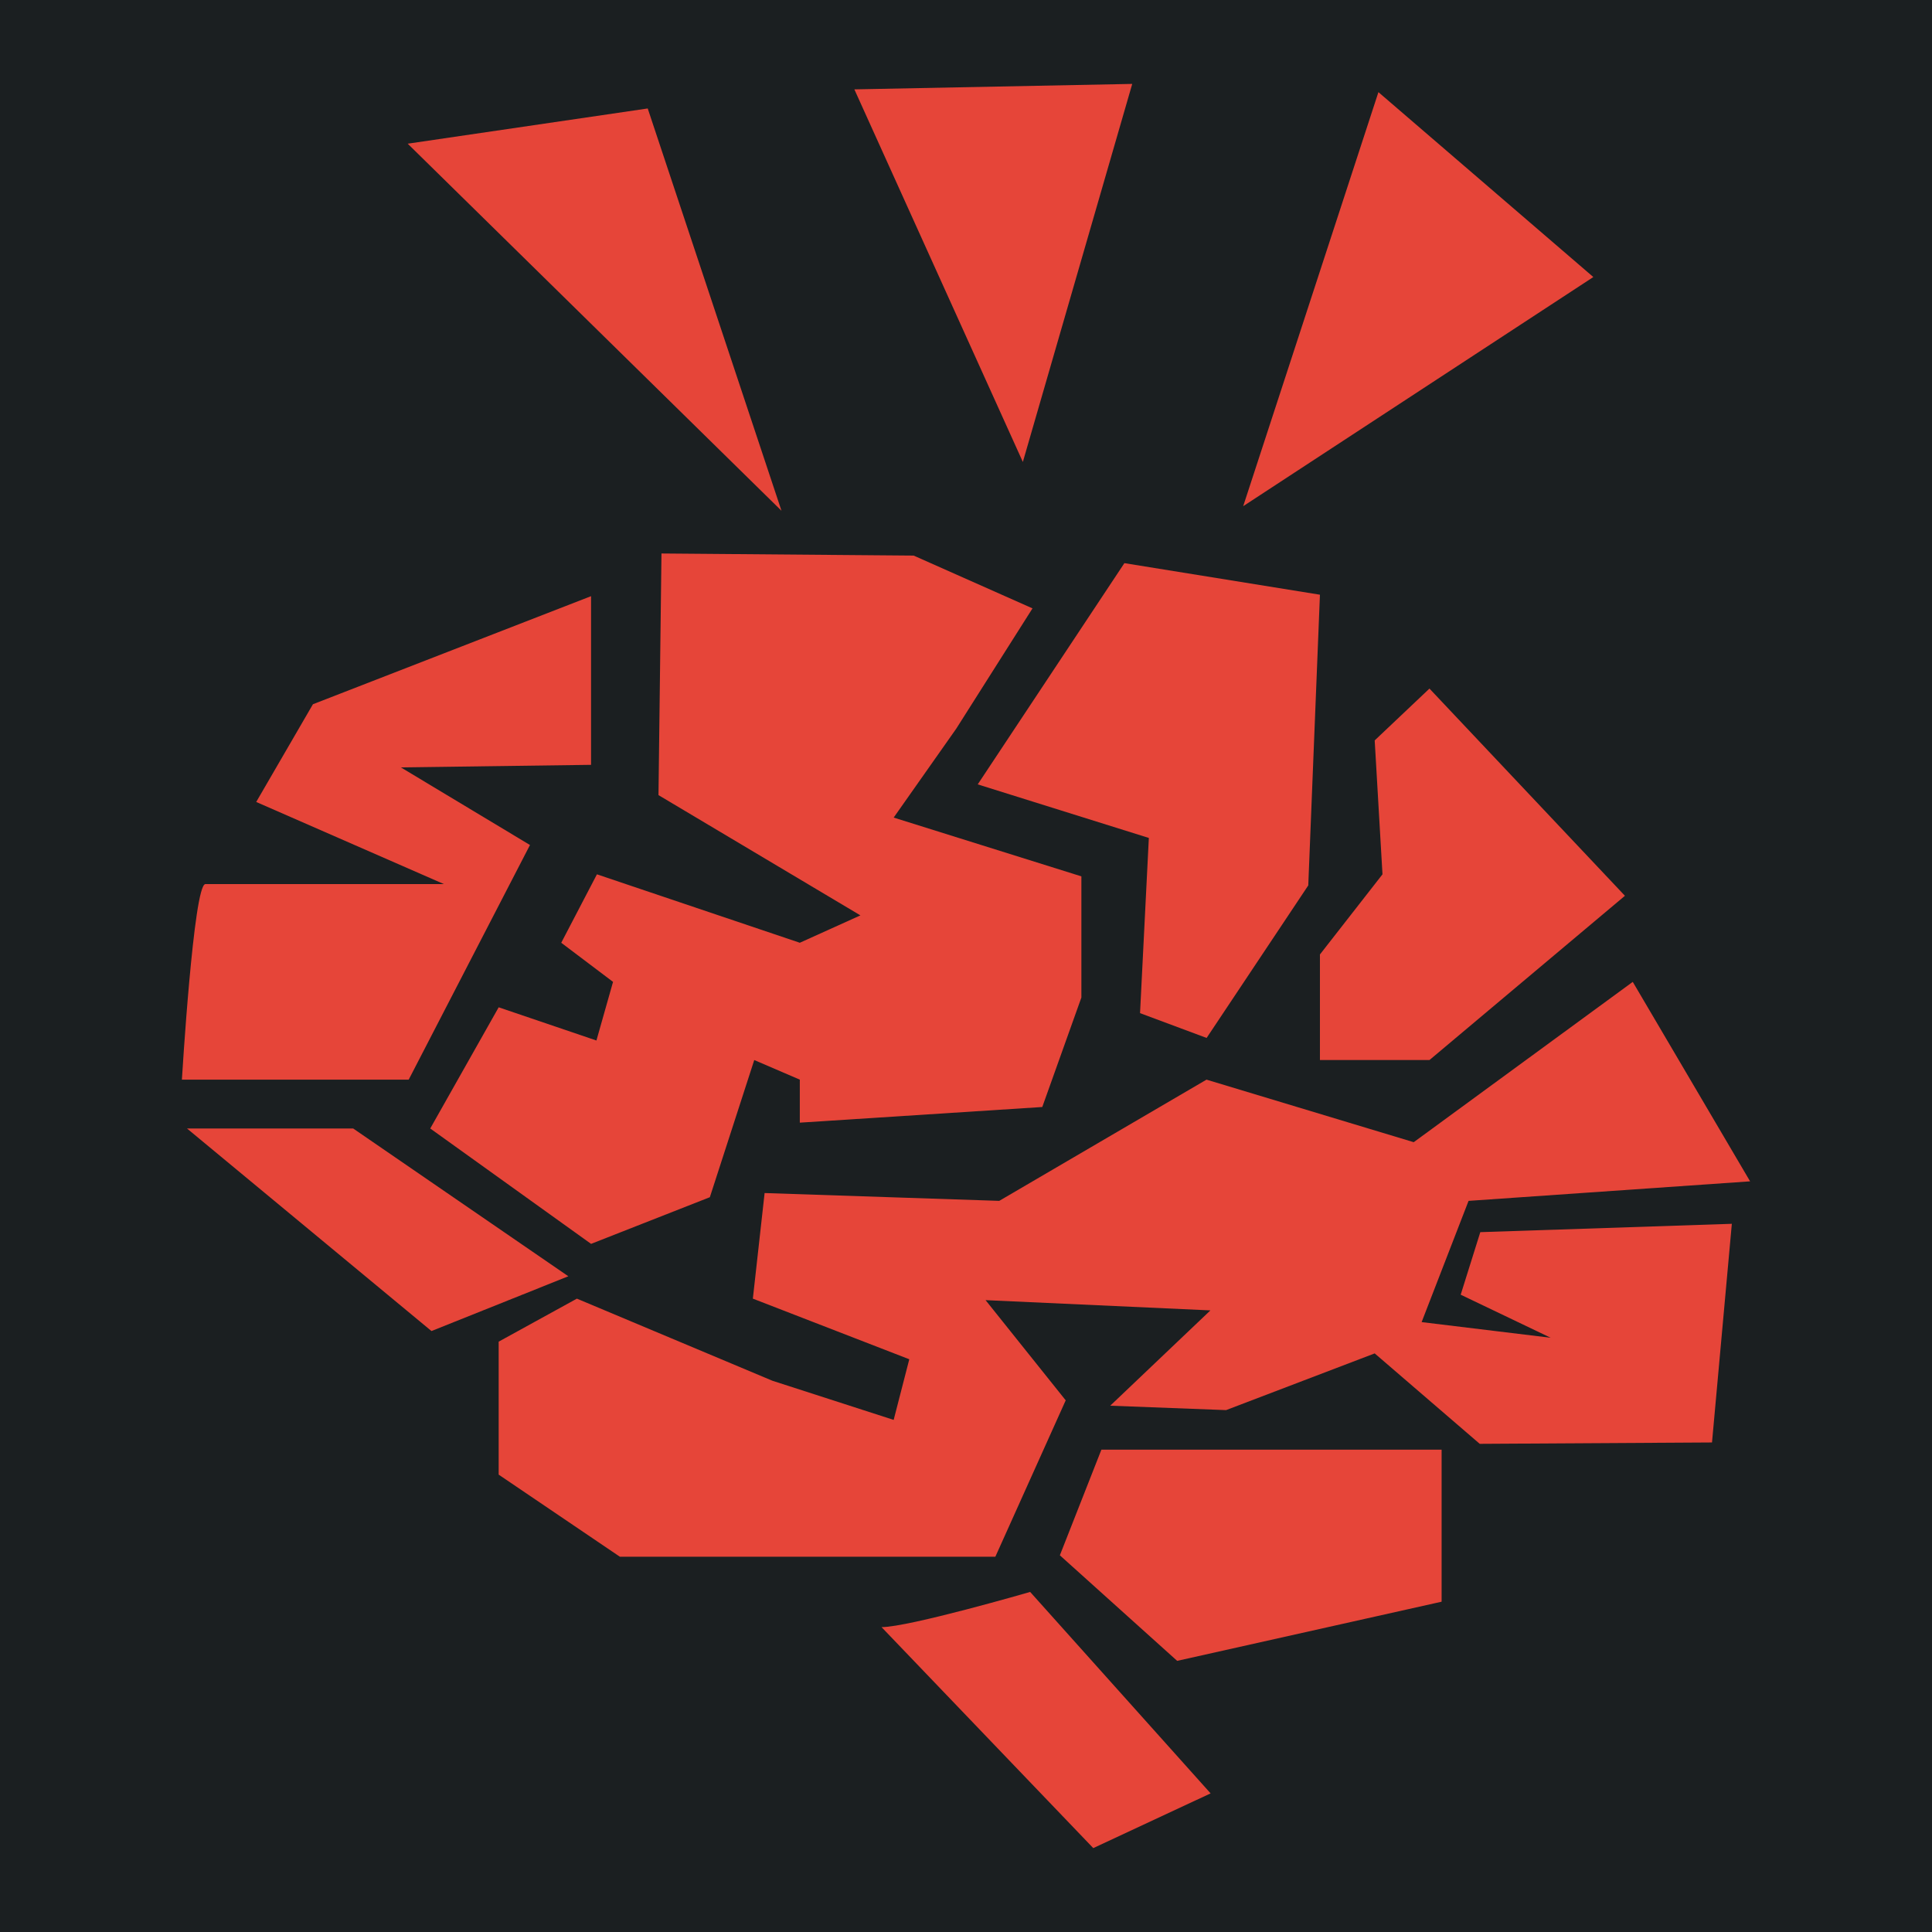 <?xml version="1.0" encoding="UTF-8" standalone="no"?>
<!-- Created with Inkscape (http://www.inkscape.org/) -->

<svg
   version="1.1"
   id="svg2"
   width="512"
   height="512"
   viewBox="0 0 512 512"
   sodipodi:docname="brain_injury.svg"
   inkscape:version="1.1.1 (3bf5ae0d25, 2021-09-20)"
   xmlns:inkscape="http://www.inkscape.org/namespaces/inkscape"
   xmlns:sodipodi="http://sodipodi.sourceforge.net/DTD/sodipodi-0.dtd"
   xmlns="http://www.w3.org/2000/svg"
   xmlns:svg="http://www.w3.org/2000/svg">
  <defs
     id="defs6">
    <inkscape:perspective
       sodipodi:type="inkscape:persp3d"
       inkscape:vp_x="0 : 256 : 1"
       inkscape:vp_y="0 : 1000 : 0"
       inkscape:vp_z="512 : 256 : 1"
       inkscape:persp3d-origin="256 : 170.66667 : 1"
       id="perspective1050" />
    <filter
       style="color-interpolation-filters:sRGB;"
       inkscape:label="Drop Shadow"
       id="filter1456"
       x="-0.252"
       y="-0.159"
       width="1.491"
       height="1.309">
      <feFlood
         flood-opacity="1"
         flood-color="rgb(58,63,94)"
         result="flood"
         id="feFlood1446" />
      <feComposite
         in="flood"
         in2="SourceGraphic"
         operator="out"
         result="composite1"
         id="feComposite1448" />
      <feGaussianBlur
         in="composite1"
         stdDeviation="15"
         result="blur"
         id="feGaussianBlur1450" />
      <feOffset
         dx="0"
         dy="0"
         result="offset"
         id="feOffset1452" />
      <feComposite
         in="offset"
         in2="SourceGraphic"
         operator="atop"
         result="composite2"
         id="feComposite1454" />
    </filter>
    <filter
       style="color-interpolation-filters:sRGB;"
       inkscape:label="Drop Shadow"
       id="filter1490"
       x="-0.183"
       y="-0.163"
       width="1.356"
       height="1.317">
      <feFlood
         flood-opacity="1"
         flood-color="rgb(58,63,94)"
         result="flood"
         id="feFlood1480" />
      <feComposite
         in="flood"
         in2="SourceGraphic"
         operator="out"
         result="composite1"
         id="feComposite1482" />
      <feGaussianBlur
         in="composite1"
         stdDeviation="15"
         result="blur"
         id="feGaussianBlur1484" />
      <feOffset
         dx="0"
         dy="0"
         result="offset"
         id="feOffset1486" />
      <feComposite
         in="offset"
         in2="SourceGraphic"
         operator="atop"
         result="composite2"
         id="feComposite1488" />
    </filter>
    <filter
       style="color-interpolation-filters:sRGB;"
       inkscape:label="Drop Shadow"
       id="filter1044"
       x="-0.068"
       y="-0.06"
       width="1.135"
       height="1.12">
      <feFlood
         flood-opacity="1"
         flood-color="rgb(58,63,94)"
         result="flood"
         id="feFlood1034" />
      <feComposite
         in="flood"
         in2="SourceGraphic"
         operator="out"
         result="composite1"
         id="feComposite1036" />
      <feGaussianBlur
         in="composite1"
         stdDeviation="11.723"
         result="blur"
         id="feGaussianBlur1038" />
      <feOffset
         dx="0"
         dy="0"
         result="offset"
         id="feOffset1040" />
      <feComposite
         in="offset"
         in2="SourceGraphic"
         operator="atop"
         result="composite2"
         id="feComposite1042" />
    </filter>
    <filter
       style="color-interpolation-filters:sRGB;"
       inkscape:label="Drop Shadow"
       id="filter970"
       x="-0.072"
       y="-0.064"
       width="1.143"
       height="1.127">
      <feFlood
         flood-opacity="1"
         flood-color="rgb(58,63,94)"
         result="flood"
         id="feFlood960" />
      <feComposite
         in="flood"
         in2="SourceGraphic"
         operator="out"
         result="composite1"
         id="feComposite962" />
      <feGaussianBlur
         in="composite1"
         stdDeviation="12.382"
         result="blur"
         id="feGaussianBlur964" />
      <feOffset
         dx="0"
         dy="0"
         result="offset"
         id="feOffset966" />
      <feComposite
         in="offset"
         in2="SourceGraphic"
         operator="atop"
         result="composite2"
         id="feComposite968" />
    </filter>
  </defs>
  <sodipodi:namedview
     id="namedview4"
     pagecolor="#505050"
     bordercolor="#eeeeee"
     borderopacity="1"
     inkscape:pageshadow="0"
     inkscape:pageopacity="0"
     inkscape:pagecheckerboard="0"
     showgrid="false"
     inkscape:zoom="1.2788086"
     inkscape:cx="209.17907"
     inkscape:cy="234.98434"
     inkscape:window-width="1716"
     inkscape:window-height="1414"
     inkscape:window-x="3160"
     inkscape:window-y="587"
     inkscape:window-maximized="1"
     inkscape:current-layer="g827" />
  <g
     inkscape:groupmode="layer"
     inkscape:label="Image"
     id="g8">
    <g
       id="g827"
       style="fill:#000000">
      <g
         id="g990"
         transform="matrix(0.739,0,0,0.739,73.498,134.076)">
        <g
           id="g928">
          <g
             id="g926" />
        </g>
        <g
           id="g930" />
        <g
           id="g932" />
        <g
           id="g934" />
        <g
           id="g936" />
        <g
           id="g938" />
        <g
           id="g940" />
        <g
           id="g942" />
        <g
           id="g944" />
        <g
           id="g946" />
        <g
           id="g948" />
        <g
           id="g950" />
        <g
           id="g952" />
        <g
           id="g954" />
        <g
           id="g956" />
        <g
           id="g958" />
      </g>
      <g
         id="g906"
         transform="translate(-91.228,-149.261)">
        <path
           d="M 91.228,149.261 H 603.228 v 512 H 91.228 Z"
           fill="#b90202"
           fill-opacity="1"
           id="path2"
           style="fill:#1b1f21;fill-opacity:1" />
      </g>
      <path
         id="path829"
         style="fill:#e64539;fill-opacity:1;stroke:none;stroke-width:78.176;stroke-linejoin:round;stroke-miterlimit:4;stroke-dasharray:none;stroke-opacity:1;paint-order:markers stroke fill;filter:url(#filter970)"
         d="m 300.055,22.236 -73.64,1.448 44.651,98.738 z m 65.242,2.183 -35.839,109.725 92.792,-60.725 z m -193.644,4.324 -63.61,9.337 99.06,97.281 z m 3.645,117.937 -0.791,64.033 53.514,31.872 -16.063,7.256 -53.764,-18.137 -9.458,18.137 13.726,10.367 -4.402,15.536 -25.905,-8.798 -18.137,32.116 42.621,30.578 31.479,-12.367 11.766,-36.348 12.074,5.191 v 11.4 l 64.256,-4.148 10.363,-29.014 v -32.107 l -49.744,-15.579 16.58,-23.559 20.211,-31.883 -31.492,-13.987 z m 122.677,2.559 -38.867,58.629 45.348,14.195 -2.333,46.429 17.643,6.575 26.94,-40.425 3.091,-77.037 z m -141.338,8.751 -73.705,28.638 -15.033,25.901 49.753,21.764 H 54.428 c -3.117,-8.3e-4 -6.224,51.822 -6.224,51.822 h 60.106 l 32.14,-62.18 -34.214,-20.569 50.401,-0.677 z m 222.185,24.489 -14.513,13.737 2.065,35.488 -16.577,21.239 v 27.981 h 29.025 l 51.802,-43.531 z m 53.878,77.73 -58.048,42.483 -54.915,-16.575 -54.926,32.125 -62.18,-2.074 -3.115,27.986 41.455,16.063 -4.139,16.07 -32.125,-10.372 -51.824,-21.762 -20.73,11.4 v 35.238 l 32.129,21.762 h 99.494 l 18.649,-41.45 -21.239,-26.553 59.588,2.715 -26.553,25.26 30.703,1.167 39.385,-15.027 27.838,23.966 61.552,-0.364 5.256,-57.947 -66.661,2.212 -5.196,16.575 23.847,11.411 -34.201,-4.15 12.439,-32.125 74.612,-5.176 z m -383.141,38.854 64.784,53.675 36.272,-14.513 -57.013,-39.162 z m 242.322,85.118 -11.006,27.988 31.088,27.975 70.08,-15.677 v -40.286 z m -18.879,37.698 c 0,0 -32.134,9.326 -39.385,9.326 l 56.11,58.56 31.097,-14.501 z" />
    </g>
  </g>
</svg>
